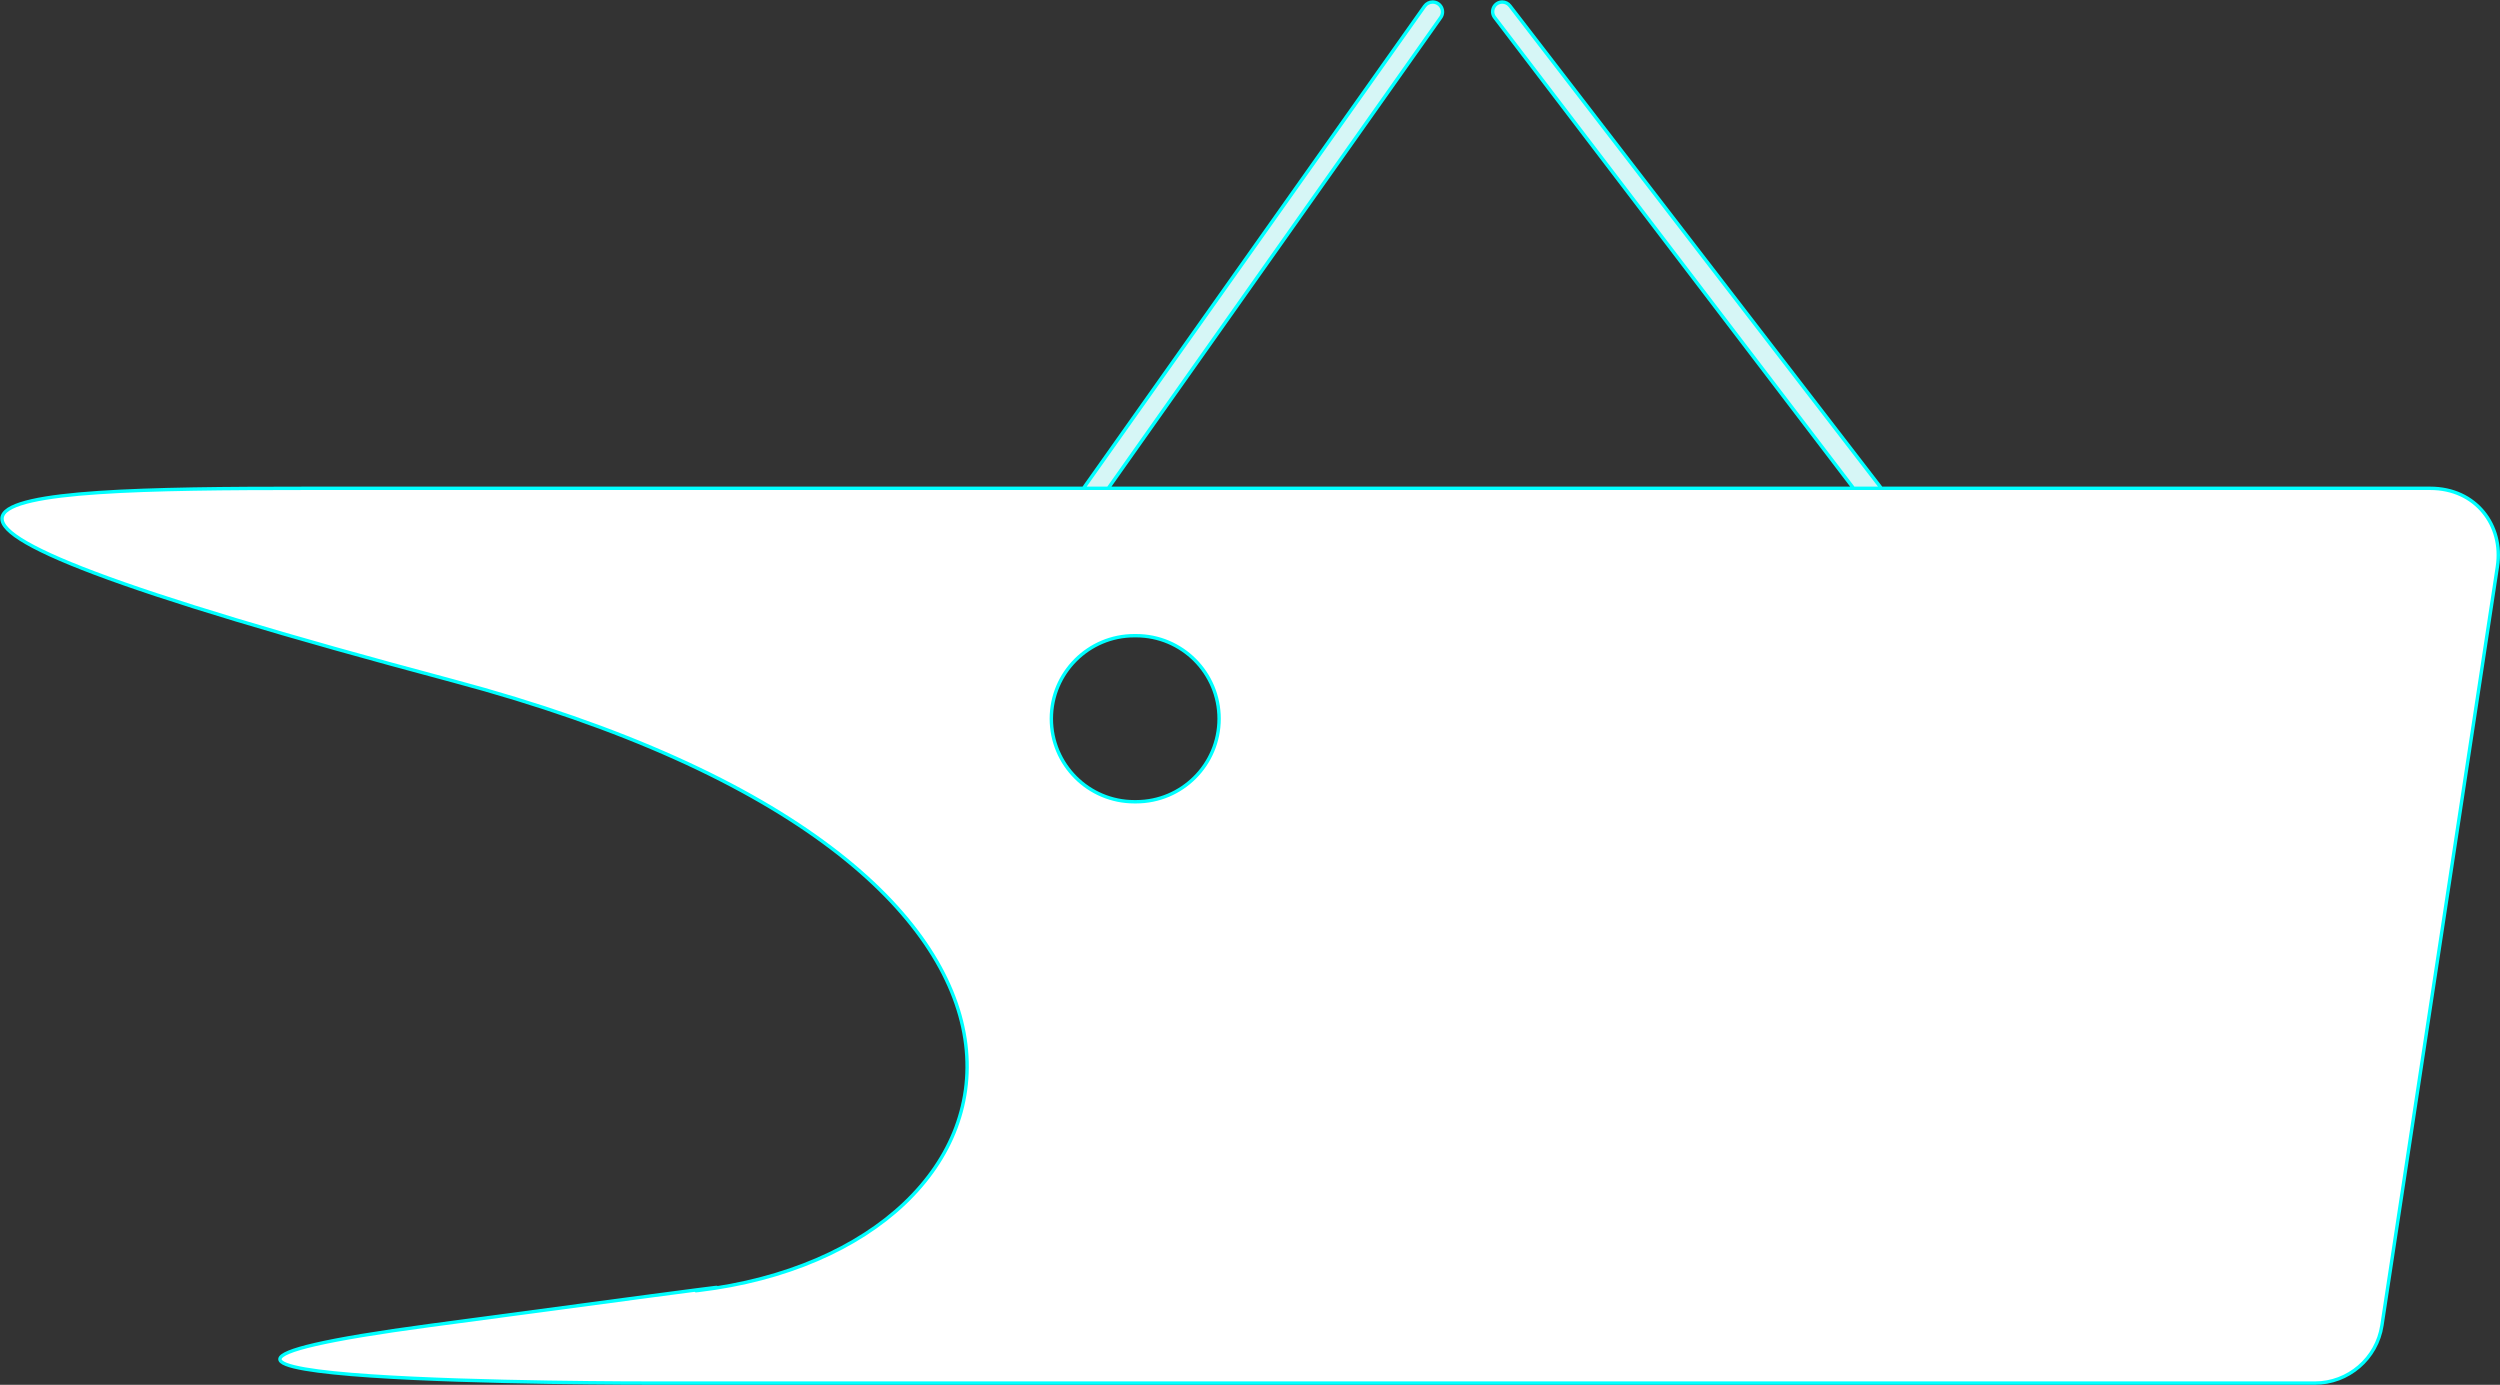<svg width="3681" height="2039" viewBox="0 0 3681 2039" fill="none" xmlns="http://www.w3.org/2000/svg">
<rect x="0" y="0" width="3681" height="2039" fill="#333333" stroke="none"/>
<path d="M1595.21 719L2097.58 9.123C2100.3 5.283 2104.71 3 2109.42 3V3C2121.18 3 2128.04 16.258 2121.26 25.861L1631.7 719H1595.21Z" fill="#00FFFF"/>
<path d="M1595.21 719L2097.58 9.123C2100.3 5.283 2104.71 3 2109.42 3V3C2121.18 3 2128.04 16.258 2121.26 25.861L1631.7 719H1595.21Z" fill="white"/>
<path d="M1595.21 719L2097.58 9.123C2100.3 5.283 2104.71 3 2109.42 3V3C2121.18 3 2128.04 16.258 2121.26 25.861L1631.7 719H1595.21Z" fill="#35D2D2" fill-opacity="0.2"/>
<path d="M2211.96 3C2216.35 3 2220.49 5.037 2223.16 8.513L2770.21 719H2729.2L2200.72 25.708C2193.62 16.403 2200.26 3 2211.96 3V3Z" fill="#00FFFF"/>
<path d="M2211.96 3C2216.35 3 2220.49 5.037 2223.16 8.513L2770.21 719H2729.2L2200.72 25.708C2193.62 16.403 2200.26 3 2211.96 3V3Z" fill="white"/>
<path d="M2211.96 3C2216.35 3 2220.49 5.037 2223.16 8.513L2770.21 719H2729.2L2200.72 25.708C2193.62 16.403 2200.26 3 2211.96 3V3Z" fill="#35D2D2" fill-opacity="0.2"/>
<path fill-rule="evenodd" clip-rule="evenodd" d="M3677.2 834.045L3507.14 1951.55C3499.7 2000.4 3457.7 2036.5 3408.28 2036.5L969.055 2036.5C920.113 2036.5 1 2036.5 633.5 1951.55C1266 1866.59 987.626 1904.98 1029 1900C1543.09 1838.12 1680.5 1273 667 1002.5C-346.5 732 -16 719 451 719C918 719 749.804 719 767.923 719L1595.21 719H1631.7L2729.2 719H2770.21C2770.21 719 3511.18 719 3578.34 719C3645.5 719 3686.41 773.519 3677.2 834.045ZM1795 1058.25C1795 990.733 1740.27 936 1672.75 936H1670.25C1602.73 936 1548 990.733 1548 1058.25V1058.25C1548 1125.77 1602.73 1180.5 1670.25 1180.5H1672.75C1740.27 1180.5 1795 1125.77 1795 1058.25V1058.25Z" fill="#00FFFF"/>
<path fill-rule="evenodd" clip-rule="evenodd" d="M3677.2 834.045L3507.14 1951.55C3499.7 2000.4 3457.7 2036.5 3408.28 2036.5L969.055 2036.5C920.113 2036.5 1 2036.5 633.5 1951.55C1266 1866.59 987.626 1904.98 1029 1900C1543.09 1838.12 1680.5 1273 667 1002.5C-346.5 732 -16 719 451 719C918 719 749.804 719 767.923 719L1595.21 719H1631.7L2729.2 719H2770.21C2770.21 719 3511.18 719 3578.34 719C3645.5 719 3686.41 773.519 3677.2 834.045ZM1795 1058.25C1795 990.733 1740.27 936 1672.75 936H1670.25C1602.73 936 1548 990.733 1548 1058.25V1058.25C1548 1125.77 1602.73 1180.5 1670.25 1180.5H1672.75C1740.27 1180.5 1795 1125.77 1795 1058.25V1058.25Z" fill="white"/>
<path d="M1595.21 719L767.923 719C749.804 719 918 719 451 719C-16 719 -346.5 732 667 1002.5C1680.5 1273 1543.09 1838.12 1029 1900C987.626 1904.98 1266 1866.59 633.5 1951.55C1 2036.5 920.113 2036.5 969.055 2036.5L3408.28 2036.5C3457.7 2036.5 3499.7 2000.4 3507.14 1951.55L3677.2 834.045C3686.41 773.519 3645.5 719 3578.34 719C3511.18 719 2770.21 719 2770.21 719M1595.21 719L2097.58 9.123C2100.3 5.283 2104.71 3 2109.42 3V3C2121.18 3 2128.04 16.258 2121.26 25.861L1631.7 719M1595.21 719H1631.7M2770.21 719L2223.16 8.513C2220.49 5.037 2216.35 3 2211.96 3V3C2200.26 3 2193.62 16.403 2200.72 25.708L2729.2 719M2770.21 719H2729.2M1631.7 719L2729.2 719M1672.75 1180.5H1670.25C1602.73 1180.5 1548 1125.77 1548 1058.25V1058.25C1548 990.733 1602.73 936 1670.25 936H1672.75C1740.27 936 1795 990.733 1795 1058.25V1058.25C1795 1125.77 1740.27 1180.5 1672.75 1180.5Z" stroke="#00FFFF" stroke-width="5"/>
</svg>
